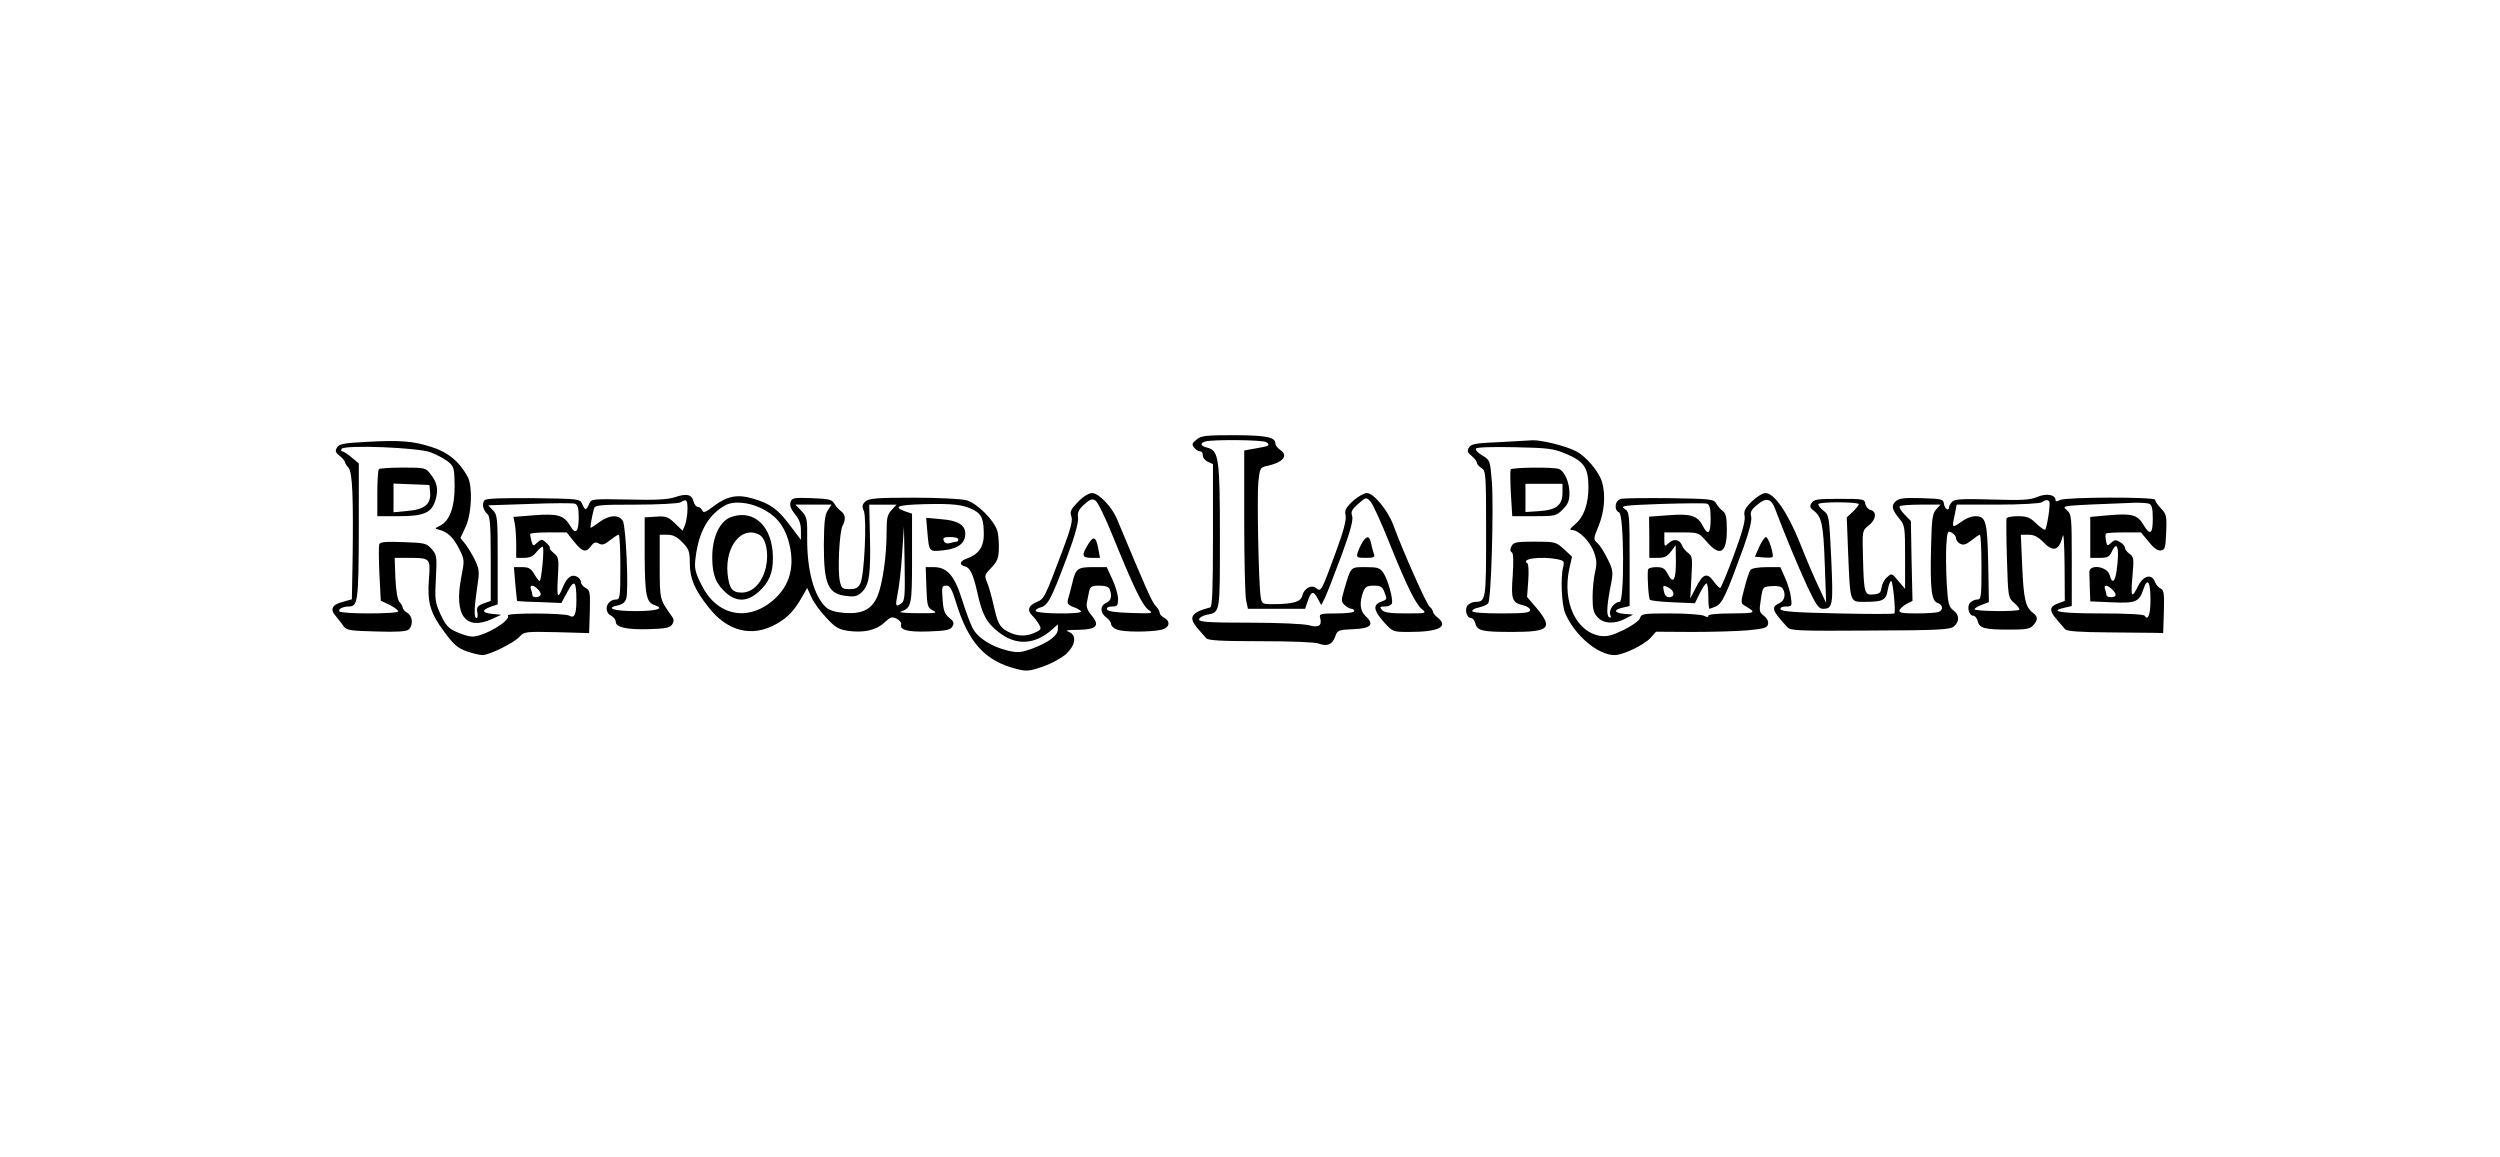 <?xml version="1.0" standalone="no"?>
<!DOCTYPE svg PUBLIC "-//W3C//DTD SVG 20010904//EN"
 "http://www.w3.org/TR/2001/REC-SVG-20010904/DTD/svg10.dtd">
<svg version="1.0" xmlns="http://www.w3.org/2000/svg"
 width="1080pt" height="500pt" viewBox="0 0 1080 500"
 preserveAspectRatio="xMidYMid meet">

<g transform="translate(0,500) scale(0.1,-0.1)"
fill="#000000" stroke="none">
<path d="M5169 3101 c-20 -16 -21 -21 -10 -35 7 -9 19 -16 26 -16 7 0 12 -8
11 -17 0 -10 9 -22 22 -28 l22 -10 0 -308 c0 -238 -3 -308 -12 -311 -84 -22
-96 -43 -53 -92 14 -16 30 -35 36 -41 7 -10 67 -13 234 -13 129 0 235 -4 251
-10 37 -14 60 -5 72 30 10 28 14 29 79 32 76 3 92 20 52 57 -24 22 -27 58 -10
104 9 22 16 27 46 27 29 0 37 -5 45 -26 13 -34 14 -33 -15 -44 -35 -13 -31
-38 14 -88 38 -42 39 -42 109 -42 126 0 171 22 124 61 -12 9 -22 22 -22 27 0
5 -6 15 -14 21 -14 11 -117 244 -157 353 -23 63 -85 138 -114 138 -12 0 -39
-15 -60 -34 -31 -29 -37 -40 -32 -63 4 -19 -9 -69 -44 -163 -60 -164 -62 -168
-83 -151 -20 17 -52 0 -60 -32 -6 -27 -41 -37 -128 -37 -45 0 -47 1 -52 33 -9
59 -16 431 -10 495 6 57 9 63 33 68 73 15 99 45 62 70 -11 8 -21 20 -21 26 0
30 -36 37 -176 38 -124 0 -145 -2 -165 -19z m301 -11 c20 -13 12 -18 -45 -27
l-50 -9 0 -304 c0 -168 4 -322 8 -342 l8 -38 124 0 123 0 12 35 c14 42 25 44
43 8 l15 -27 15 30 c8 16 40 98 71 181 41 112 53 158 47 175 -6 17 -1 27 26
51 34 30 35 30 53 11 10 -10 46 -89 80 -174 77 -192 116 -270 143 -292 21 -17
19 -18 -69 -18 -69 0 -95 4 -104 15 -11 13 -9 15 13 15 14 0 27 6 30 13 6 17
-16 100 -36 131 -16 23 -24 26 -77 26 -67 0 -63 4 -93 -97 -14 -48 -13 -53 2
-67 10 -9 23 -16 29 -16 7 0 12 -4 12 -10 0 -6 -32 -10 -76 -10 -70 0 -76 -2
-71 -19 9 -34 -6 -44 -49 -32 -22 6 -132 11 -256 11 -178 0 -218 3 -218 14 0
7 14 16 32 20 60 12 58 1 58 338 0 339 -5 371 -54 384 -30 7 -34 20 -8 27 33
9 247 7 262 -3z"/>
<path d="M5886 2658 c-8 -13 -17 -33 -21 -45 -6 -21 -3 -23 35 -23 36 0 41 3
35 18 -3 9 -9 29 -12 45 -7 33 -18 34 -37 5z"/>
<path d="M1581 3091 c-95 -5 -116 -9 -125 -24 -9 -15 -7 -22 12 -37 12 -10 22
-22 22 -26 0 -4 7 -15 15 -24 18 -19 22 -128 18 -412 l-3 -157 -39 -11 c-47
-12 -57 -32 -30 -62 10 -13 26 -32 33 -43 13 -18 28 -20 141 -23 88 -3 130 0
140 8 21 18 18 58 -5 72 -11 7 -20 17 -20 22 0 5 -6 17 -14 25 -9 10 -15 47
-18 104 l-3 87 55 0 c100 0 100 0 93 -91 -8 -102 6 -149 68 -231 40 -54 58
-69 96 -82 26 -9 56 -16 67 -16 30 0 137 53 161 80 19 21 25 22 160 19 l140
-4 3 92 c2 84 1 93 -18 103 -11 6 -20 17 -20 25 0 8 -8 19 -18 24 -23 12 -44
-4 -61 -47 -22 -53 -26 -45 -21 45 5 79 3 87 -17 103 -12 10 -20 19 -18 22 3
3 -4 13 -15 23 -19 17 -21 17 -39 1 -17 -16 -19 -16 -25 6 -3 13 -6 26 -6 31
0 4 36 7 79 7 l79 0 32 -40 c36 -45 52 -49 73 -19 12 16 19 19 34 11 14 -8 25
-5 48 14 17 13 33 24 38 24 4 0 7 -63 7 -140 0 -128 -2 -140 -18 -140 -41 0
-57 -51 -22 -70 11 -6 20 -17 20 -26 0 -24 48 -35 143 -32 73 2 92 6 101 21 8
12 8 22 -2 35 -52 73 -52 71 -52 215 l0 137 33 0 c24 0 42 -9 65 -33 28 -29
32 -39 32 -90 0 -65 20 -113 79 -188 83 -108 191 -134 296 -74 49 28 76 57
108 113 l24 42 18 -39 c9 -22 38 -62 64 -89 38 -42 54 -51 93 -57 67 -10 123
2 158 35 27 25 33 27 54 17 12 -7 21 -17 19 -23 -8 -25 26 -35 117 -32 77 3
95 6 104 21 9 15 7 22 -13 38 -20 16 -26 32 -29 80 -4 54 -3 59 16 59 16 0 24
-14 42 -72 53 -174 126 -254 262 -288 43 -11 55 -10 115 11 37 13 82 38 100
55 40 38 45 80 11 94 -18 7 -9 9 38 9 81 1 97 18 60 62 -18 21 -24 38 -21 55
3 13 7 35 10 49 5 21 11 25 44 25 26 0 41 -5 45 -16 11 -30 6 -49 -16 -59 -27
-12 -26 -44 3 -64 10 -7 19 -20 19 -27 0 -8 12 -19 26 -24 28 -11 141 -11 189
-1 36 7 44 35 16 51 -12 6 -21 16 -21 22 0 7 -8 21 -19 32 -16 18 -43 80 -167
377 -22 51 -78 109 -106 109 -14 0 -39 -15 -61 -38 -31 -32 -36 -42 -29 -62 7
-18 -2 -53 -38 -149 -77 -204 -79 -208 -110 -221 -37 -15 -44 -36 -21 -59 11
-11 25 -29 31 -41 10 -18 7 -22 -26 -36 -41 -17 -85 -11 -126 17 -21 16 -30
35 -44 97 -9 42 -23 91 -30 107 -12 28 -11 32 19 63 25 26 31 41 32 80 1 26
-2 61 -6 77 -13 46 -87 121 -134 134 -23 6 -122 11 -229 11 -160 0 -192 -3
-207 -16 -14 -13 -16 -21 -7 -42 13 -35 2 -277 -15 -312 -10 -20 -20 -25 -47
-25 -31 0 -35 3 -42 35 -10 46 -2 214 12 239 15 28 12 48 -7 63 -10 7 -23 22
-29 33 -10 17 -23 20 -97 23 -79 3 -86 1 -92 -18 -4 -14 2 -30 19 -51 19 -22
26 -42 26 -71 l0 -40 -47 62 c-52 70 -85 94 -160 116 -67 20 -112 11 -169 -32
-36 -28 -46 -31 -50 -19 -4 8 -12 15 -19 15 -7 0 -16 11 -19 24 -8 31 -30 35
-81 18 -29 -10 -83 -13 -200 -10 -158 3 -160 3 -170 -19 -5 -13 -12 -23 -15
-23 -3 0 -10 10 -15 23 -10 22 -13 22 -209 25 -129 1 -203 -1 -211 -8 -15 -12
-9 -44 11 -61 11 -9 14 -50 14 -193 l0 -182 -31 -11 c-26 -10 -31 -16 -27 -38
3 -14 1 -25 -3 -25 -12 0 -11 41 2 130 11 70 10 79 -9 120 -12 25 -31 56 -42
70 l-21 26 23 49 c26 57 30 173 9 214 -36 67 -87 109 -160 131 -78 25 -134 29
-280 21z m279 -45 c25 -9 58 -27 74 -39 27 -22 29 -28 30 -103 1 -93 -21 -154
-63 -175 -23 -11 -24 -13 -6 -17 37 -8 64 -34 88 -82 24 -47 24 -50 10 -122
-33 -167 18 -235 135 -181 l37 17 -37 4 c-46 4 -49 16 -8 31 l30 10 0 192 c0
180 -1 194 -20 214 l-21 22 180 6 c99 4 187 4 195 1 12 -5 16 -20 16 -59 0
-64 -14 -77 -37 -36 -27 45 -54 53 -156 45 l-89 -7 6 -30 c3 -16 6 -56 6 -88
l0 -59 34 0 c25 0 40 7 55 27 12 14 24 24 26 21 7 -7 -6 -148 -14 -148 -3 0
-14 14 -23 30 -14 24 -24 30 -53 30 l-35 0 6 -72 c4 -40 7 -74 8 -74 0 -1 44
-4 96 -5 l95 -4 26 48 c30 56 39 48 39 -36 0 -61 -9 -80 -30 -67 -19 12 -273
13 -266 1 14 -22 -103 -91 -154 -91 -14 0 -44 9 -68 20 -36 16 -47 29 -69 76
-24 53 -25 64 -20 156 5 93 4 101 -18 126 -22 25 -29 27 -123 30 -76 3 -100 1
-104 -10 -2 -7 -2 -65 1 -128 l6 -115 38 -18 c20 -10 37 -23 37 -28 0 -12
-247 -12 -254 0 -6 10 16 21 41 21 39 0 42 24 43 327 l0 291 -31 26 c-17 14
-35 26 -40 26 -6 0 -7 5 -3 11 11 18 328 6 384 -15z m2949 -366 c88 -217 126
-295 152 -314 23 -16 20 -17 -75 -14 -69 2 -101 7 -104 16 -2 7 6 12 22 12 23
0 26 4 26 33 0 17 -11 56 -25 85 l-24 52 -59 0 c-68 0 -75 -6 -90 -70 -6 -25
-14 -55 -18 -68 -5 -19 -2 -25 25 -35 17 -6 31 -15 31 -19 0 -12 -188 -10
-195 2 -3 5 6 12 20 16 32 8 47 37 115 219 34 91 50 150 47 169 -3 23 3 35 27
57 26 23 34 26 49 16 10 -7 44 -77 76 -157z m-1839 121 c0 -22 -5 -52 -10 -67
l-11 -27 -33 32 c-30 29 -39 32 -82 29 l-49 -3 0 -165 c1 -173 7 -203 45 -215
43 -14 5 -25 -85 -25 -94 0 -132 13 -75 25 21 5 32 14 36 32 10 40 -2 308 -15
332 -16 29 -59 27 -101 -4 -19 -14 -36 -25 -38 -25 -4 0 5 48 14 83 5 15 22
17 182 17 97 0 184 5 192 10 25 16 30 12 30 -29z m315 5 c63 -29 100 -72 120
-138 32 -109 10 -197 -66 -262 -111 -94 -244 -65 -309 68 -28 57 -31 71 -25
118 14 113 56 186 130 226 33 18 97 13 150 -12z m921 -9 c35 -18 44 -40 44
-108 0 -51 -23 -84 -71 -101 -33 -11 -38 -28 -10 -35 21 -5 35 -33 52 -108 22
-101 40 -134 92 -175 76 -61 159 -56 235 13 l22 20 0 -21 c0 -27 -38 -56 -108
-83 -50 -18 -63 -20 -107 -10 -71 17 -132 55 -154 99 -10 20 -31 76 -46 125
-32 101 -64 137 -121 137 l-35 0 3 -87 c3 -82 5 -88 28 -100 22 -11 14 -13
-65 -12 -49 0 -83 3 -75 6 48 18 50 25 50 230 l0 194 -30 10 c-55 20 -31 28
83 31 127 3 168 -2 213 -25z m-630 -2 c-13 -19 -16 -52 -17 -149 0 -172 18
-213 101 -221 34 -4 46 0 65 19 31 31 37 81 33 244 l-3 132 59 0 59 0 -21 -23
c-19 -20 -22 -35 -22 -99 0 -103 -18 -224 -40 -275 -25 -56 -65 -76 -141 -71
-39 3 -65 11 -80 24 -52 47 -83 159 -82 299 1 84 -1 92 -25 118 l-26 27 78 0
78 0 -16 -25z m317 -402 c-24 -18 -26 -11 -15 44 6 27 15 103 19 169 l8 119 3
-160 c2 -141 1 -161 -15 -172z m-1569 61 c9 -8 14 -20 11 -25 -8 -12 -35 -12
-35 0 0 5 -3 16 -6 25 -8 21 10 21 30 0z"/>
<path d="M1637 2973 c-4 -3 -7 -51 -7 -105 l0 -98 90 0 c112 0 144 14 161 69
14 46 8 77 -22 114 -20 26 -24 27 -118 27 -54 0 -101 -3 -104 -7z m221 -99 c5
-51 -23 -75 -96 -81 l-62 -6 0 62 0 62 78 -3 77 -3 3 -31z"/>
<path d="M4701 2649 c-30 -48 -27 -59 15 -59 l36 0 -7 38 c-10 54 -21 59 -44
21z"/>
<path d="M3160 2767 c-51 -17 -84 -89 -83 -177 0 -75 17 -115 63 -154 44 -37
89 -35 136 6 46 41 64 83 63 150 -1 132 -80 209 -179 175z m120 -77 c29 -16
42 -78 29 -139 -14 -65 -56 -111 -104 -111 -42 0 -55 17 -62 82 -11 119 62
208 137 168z"/>
<path d="M4006 2704 c8 -90 6 -88 72 -81 62 7 92 30 92 72 0 37 -33 57 -104
62 l-65 6 5 -59z m134 -34 c0 -5 -3 -10 -7 -10 -5 0 -18 -3 -29 -6 -14 -4 -23
0 -27 10 -5 13 1 16 28 16 19 0 35 -4 35 -10z"/>
<path d="M6476 3090 c-100 -4 -121 -8 -130 -23 -9 -15 -7 -22 12 -37 12 -10
22 -23 22 -29 0 -6 9 -16 20 -23 19 -12 20 -24 20 -283 0 -285 -1 -295 -46
-295 -12 0 -27 -7 -34 -15 -14 -17 -4 -55 15 -55 7 0 16 -11 19 -24 8 -31 29
-36 159 -36 160 0 177 16 106 102 l-42 49 5 70 c3 38 1 72 -3 75 -33 20 57 32
130 18 27 -6 30 -9 24 -33 -12 -45 -7 -164 9 -201 41 -95 141 -180 213 -180
36 0 126 43 155 74 l24 27 156 -1 c85 0 193 3 240 7 72 7 85 11 88 27 3 11 -5
26 -18 36 -20 15 -21 21 -13 71 8 54 8 54 47 57 24 2 42 -2 47 -10 15 -24 9
-53 -13 -63 -38 -18 -34 -31 33 -104 14 -16 47 -17 358 -15 299 1 346 4 362
18 25 21 24 51 -3 70 -19 14 -23 28 -28 115 -3 55 -4 130 -2 165 4 60 6 65 23
55 11 -5 19 -16 19 -24 0 -8 8 -19 18 -24 14 -7 25 -4 48 14 16 13 32 24 37
25 4 0 7 -63 7 -140 0 -130 -1 -140 -19 -140 -10 0 -24 -7 -31 -15 -14 -17 -4
-55 15 -55 7 0 16 -11 19 -24 7 -30 30 -36 137 -36 71 0 89 3 102 18 22 24 21
38 0 54 -33 24 -41 62 -47 201 l-6 137 33 0 c24 0 41 -9 62 -30 45 -47 70 -40
86 24 4 18 7 -34 8 -124 l1 -156 -30 -11 c-37 -14 -38 -31 -5 -69 14 -16 30
-35 36 -42 7 -9 60 -13 189 -14 99 -1 192 -2 208 -2 l27 -1 3 93 c2 77 0 93
-13 99 -9 3 -21 17 -26 30 -13 35 -49 27 -71 -16 -29 -59 -34 -53 -26 36 7 80
6 88 -12 100 -11 8 -20 20 -20 26 0 7 -9 18 -21 25 -18 11 -24 11 -39 -3 -16
-15 -18 -14 -22 9 -3 14 -3 28 0 31 3 3 38 5 78 5 l73 0 33 -40 c22 -28 39
-40 53 -38 18 3 20 11 23 79 3 69 1 78 -23 103 -14 15 -25 31 -25 37 0 13
-386 12 -411 -1 -12 -7 -19 -7 -19 -1 0 24 -38 31 -77 15 -31 -14 -66 -16
-196 -12 -128 4 -162 2 -173 -9 -8 -8 -14 -19 -14 -24 0 -19 -19 -8 -22 14 -3
21 -8 22 -97 25 -75 2 -97 0 -112 -14 -20 -18 -16 -36 18 -77 22 -27 23 -37
23 -165 l0 -136 -29 34 c-28 34 -29 35 -49 16 -12 -10 -22 -30 -24 -45 -2 -21
-9 -27 -35 -29 -39 -4 -41 6 -45 165 -3 111 -3 111 25 133 32 25 36 60 8 67
-11 3 -21 15 -23 27 -3 20 -8 21 -112 21 -94 0 -110 -2 -120 -18 -9 -14 -7
-21 8 -32 36 -27 43 -59 49 -231 l6 -169 -33 71 c-19 39 -55 124 -81 190 -52
129 -110 214 -148 214 -12 0 -38 -16 -59 -36 -30 -30 -36 -42 -31 -65 3 -19
-11 -71 -47 -168 -29 -78 -55 -141 -59 -141 -4 0 -17 13 -29 30 -28 38 -46 31
-76 -29 l-24 -46 5 91 c5 82 4 92 -14 105 -11 8 -22 22 -26 32 -10 26 -35 32
-57 12 -19 -18 -20 -17 -20 13 l0 32 74 0 c74 0 74 0 109 -40 57 -67 87 -50
87 51 0 53 -4 71 -17 81 -10 7 -23 22 -29 33 -10 19 -24 20 -200 23 -104 1
-199 0 -211 -3 -27 -6 -32 -49 -8 -59 21 -8 23 -386 2 -386 -23 0 -48 -35 -41
-55 5 -13 4 -16 -5 -11 -12 8 -10 51 10 150 8 44 7 55 -16 101 -14 29 -33 59
-44 69 -18 16 -18 18 5 74 25 60 31 134 15 189 -13 45 -69 112 -113 134 -44
23 -152 49 -188 47 -14 -1 -79 -4 -144 -8z m288 -50 c79 -33 97 -60 98 -141 1
-75 -20 -134 -60 -166 -20 -17 -23 -23 -10 -23 28 0 76 -48 93 -93 13 -34 14
-52 6 -87 -6 -25 -11 -74 -11 -109 0 -53 4 -69 22 -88 26 -28 75 -30 121 -5
l32 17 -37 3 c-46 4 -49 18 -8 27 l30 7 0 203 c0 197 -1 203 -22 217 -20 13
-4 15 160 21 100 3 189 4 197 1 11 -5 15 -22 15 -65 0 -65 -11 -75 -35 -29
-22 43 -54 52 -150 44 l-81 -6 1 -89 0 -89 37 0 c28 0 41 6 57 28 l20 27 1
-72 c0 -81 -12 -98 -35 -53 -13 25 -22 30 -50 30 -21 0 -35 -5 -36 -12 -3 -39
3 -124 9 -129 4 -4 49 -9 101 -11 l93 -4 21 43 c12 24 25 43 29 43 4 0 8 -25
8 -55 0 -30 2 -55 5 -55 2 0 15 5 29 11 27 13 45 53 118 254 25 70 37 118 33
134 -5 19 1 30 27 51 38 32 59 27 76 -17 42 -112 101 -253 139 -335 38 -81 50
-98 68 -98 43 0 45 15 36 215 -9 188 -9 190 -35 210 -15 12 -23 24 -20 28 10
10 174 9 174 -1 0 -5 -12 -19 -26 -33 l-26 -24 6 -155 c9 -216 7 -210 70 -210
81 0 94 7 101 51 4 21 10 39 15 39 7 0 20 -126 14 -140 -1 -3 -111 -3 -245 0
-181 4 -243 8 -247 18 -2 7 6 12 23 12 26 0 27 2 22 38 -2 22 -14 60 -25 85
l-21 47 -59 0 c-36 0 -64 -5 -70 -12 -5 -7 -17 -42 -26 -78 -16 -60 -16 -66
-1 -75 55 -33 53 -34 -52 -35 -64 0 -103 -4 -103 -10 0 -7 -6 -7 -19 0 -11 5
-76 10 -145 10 -115 0 -125 -1 -131 -20 -3 -11 -34 -33 -70 -51 -52 -25 -73
-30 -102 -26 -104 17 -164 146 -134 288 l12 54 -35 33 c-35 31 -38 32 -126 32
-78 0 -91 -2 -100 -19 -7 -14 -7 -22 1 -27 7 -4 8 -36 4 -100 -8 -104 -3 -118
46 -129 16 -4 29 -13 29 -21 0 -11 -24 -14 -125 -14 -79 0 -125 4 -125 10 0 6
13 13 30 16 16 4 34 11 39 18 13 15 24 406 16 523 -8 95 -8 95 -41 115 -19 11
-31 24 -28 30 4 6 68 8 168 6 144 -3 167 -6 220 -28z m2089 -207 c6 -9 -10
-113 -18 -121 -3 -3 -20 9 -38 26 -27 27 -41 32 -79 32 -26 0 -48 -4 -50 -10
-1 -5 -1 -84 2 -176 5 -165 5 -166 32 -189 15 -13 24 -26 21 -29 -9 -9 -193
-7 -193 2 0 4 14 13 31 19 l31 12 -3 169 c-4 182 -10 202 -56 202 -14 0 -37
-8 -51 -18 -50 -35 -50 -35 -39 18 l10 50 176 0 c97 0 183 5 191 10 18 12 27
12 33 3z m431 -9 c12 -5 16 -21 16 -65 0 -67 -12 -74 -41 -25 -25 42 -50 49
-150 40 l-79 -7 0 -88 0 -89 40 0 c33 0 42 4 52 25 25 55 35 18 22 -79 -7 -51
-20 -60 -30 -21 -10 39 -90 50 -88 12 0 -9 1 -41 2 -71 l2 -54 93 -4 c104 -5
119 2 137 58 17 51 30 31 30 -46 0 -64 -10 -94 -25 -70 -4 6 -76 10 -191 10
-172 0 -227 9 -154 25 l30 7 0 197 c0 189 -1 199 -21 217 -23 21 -36 19 288
32 28 1 58 -1 67 -4z m-920 -25 c-16 -18 -19 -40 -22 -167 -4 -179 2 -229 29
-237 23 -8 25 -31 3 -39 -9 -3 -51 -6 -95 -6 -62 0 -77 3 -73 14 3 7 16 19 30
27 l26 13 -4 172 -3 173 -28 29 c-15 15 -24 31 -20 35 3 4 45 7 91 7 l85 0
-19 -21z m-1153 -339 c24 -14 25 -40 0 -40 -12 0 -20 9 -23 25 -6 28 -4 29 23
15z m1913 -6 c22 -21 20 -34 -4 -34 -11 0 -20 4 -20 9 0 5 -3 16 -6 25 -8 21
10 21 30 0z"/>
<path d="M6526 2972 c-2 -4 -2 -52 1 -105 l6 -97 94 0 c91 0 96 1 124 29 23
23 29 38 29 71 0 46 -21 94 -45 104 -24 9 -203 7 -209 -2z m224 -100 c0 -54
-26 -75 -100 -80 l-60 -4 0 61 0 61 80 0 80 0 0 -38z"/>
<path d="M7600 2638 l-19 -43 35 -3 c20 -2 38 -1 41 1 8 8 -17 87 -28 87 -5 0
-19 -19 -29 -42z"/>
</g>
</svg>
